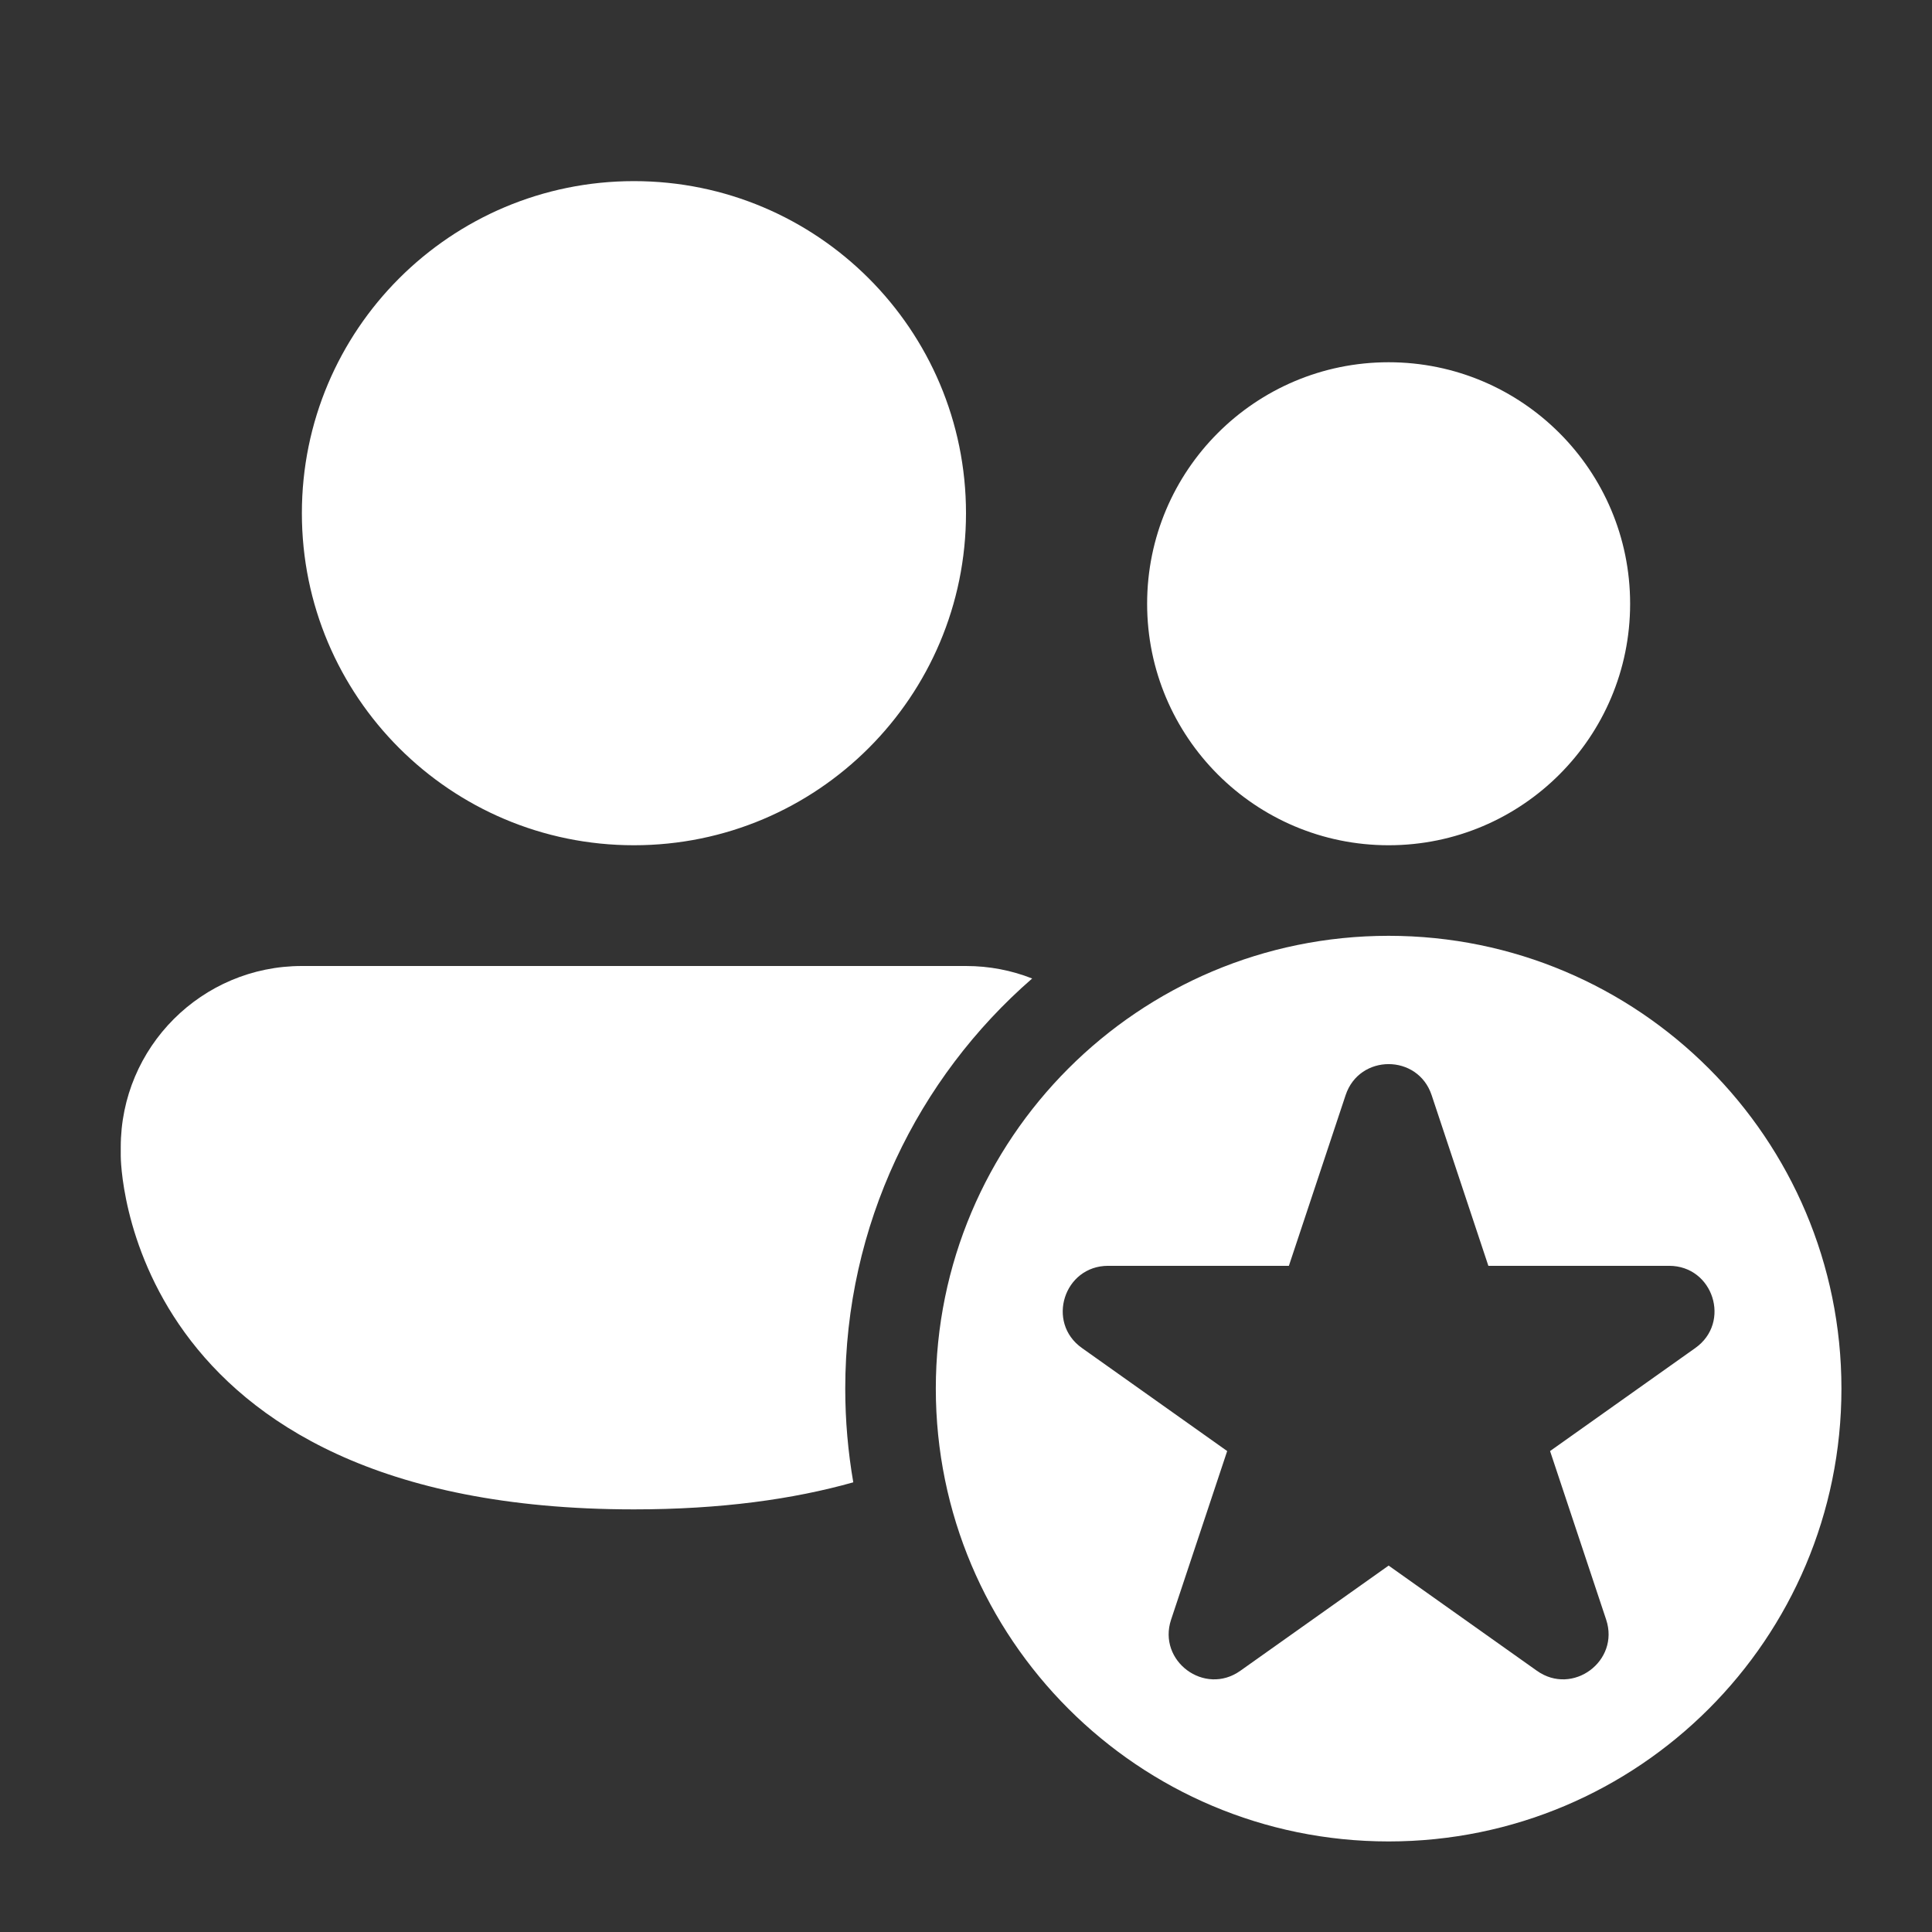 <svg width="32" height="32" viewBox="0 0 32 32" fill="none" xmlns="http://www.w3.org/2000/svg">
<rect x="0" y="0" width="32" height="32" fill="#333333" stroke="none"/>
<path d="M10.5 14C13.538 14 16 11.538 16 8.5C16 5.462 13.538 3 10.5 3C7.462 3 5 5.462 5 8.5C5 11.538 7.462 14 10.5 14ZM23 14C25.209 14 27 12.209 27 10C27 7.791 25.209 6 23 6C20.791 6 19 7.791 19 10C19 12.209 20.791 14 23 14ZM14 23C14 20.288 15.199 17.857 17.096 16.207C16.757 16.073 16.387 16 16 16H5C3.343 16 2 17.343 2 19V19.15C2 19.15 2 25 10.5 25C11.942 25 13.139 24.832 14.133 24.552C14.046 24.048 14 23.529 14 23ZM30.5 23C30.5 27.142 27.142 30.5 23 30.5C18.858 30.5 15.5 27.142 15.5 23C15.5 18.858 18.858 15.5 23 15.5C27.142 15.5 30.5 18.858 30.5 23ZM22.288 18.138L21.348 20.966H18.354C17.623 20.966 17.323 21.904 17.92 22.327L20.326 24.034L19.397 26.826C19.169 27.513 19.952 28.093 20.543 27.674L23 25.931L25.457 27.674C26.048 28.093 26.831 27.513 26.603 26.826L25.674 24.034L28.08 22.327C28.677 21.904 28.377 20.966 27.646 20.966H24.652L23.712 18.138C23.484 17.454 22.516 17.454 22.288 18.138Z" fill="#ffffff"/>
</svg>
